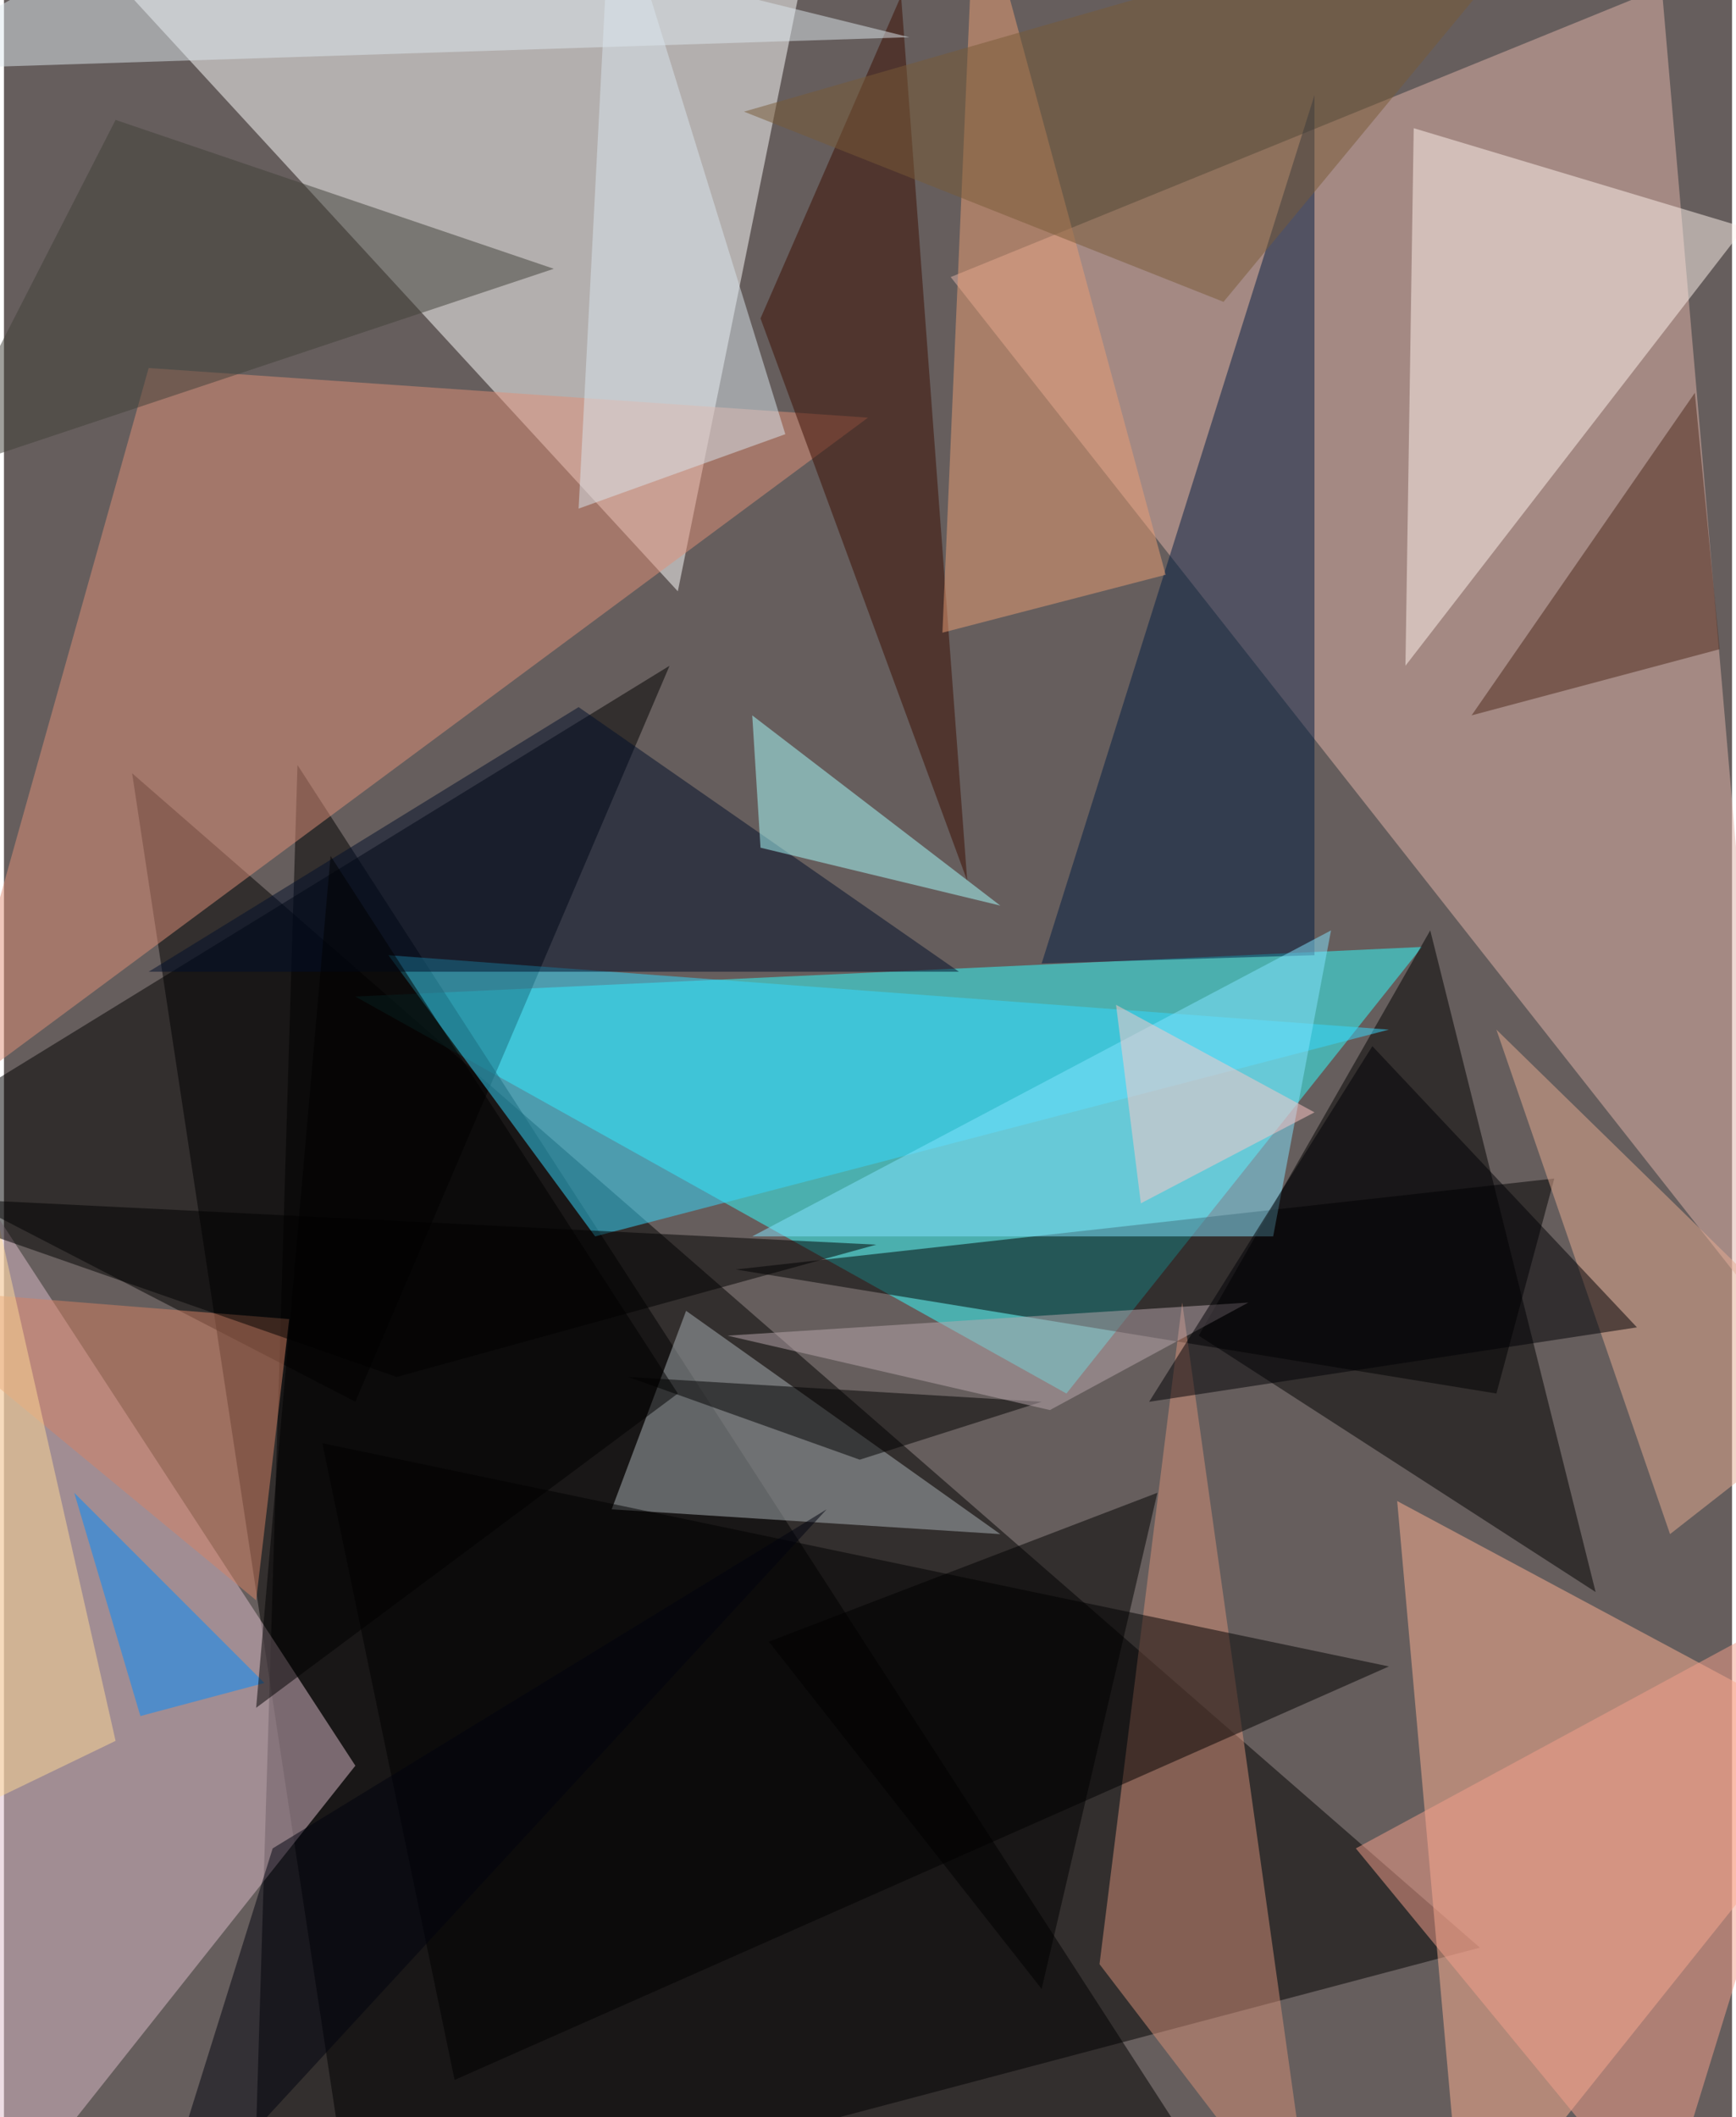 <svg xmlns="http://www.w3.org/2000/svg" width="228" height="278" viewBox="0 0 836 1024"><path fill="#665e5d" d="M0 0h836v1024H0z"/><g fill-opacity=".502"><path d="M714 942l-544 144L62 374z"/><path fill="#31ffff" d="M170 482l516-24-172 216z"/><path fill="#fff" d="M390-30L6-62l320 348z"/><path fill="#e2b3a9" d="M802-6l56 648-400-508z"/><path d="M142 370l424 656-444 4z"/><path fill="#ffb294" d="M706 1086l-32-360 224 120z"/><path fill="#dbbcca" d="M-62 498l232 356-184 232z"/><path d="M690 450l80 320-192-124z"/><path fill="#df9079" d="M-30 534L70 178l348 24z"/><path d="M-62 558l384-236-152 356z"/><path fill="#fff4ee" d="M678 322l164-212-160-48z"/><path fill="#001c42" d="M502 466L634 46v416z"/><path d="M722 674l28-104-396 44z"/><path fill="#d59079" d="M530 950l104 136-64-456z"/><path fill="#abb4b8" d="M482 742l-188-12 36-96z"/><path fill="#35d9ff" d="M286 598L186 462l484 36z"/><path d="M670 806L154 698l64 308z"/><path fill="#3a0c00" d="M366 154L434-2l32 428z"/><path fill="#000e2b" d="M462 470L278 342 70 470z"/><path fill="#83e3ff" d="M614 598l28-148-280 148z"/><path fill="#e5ab92" d="M806 742l-84-244 176 172z"/><path fill="#e99d74" d="M562 278L470-62l-16 368z"/><path fill="#d58165" d="M-62 622l200 16-16 136z"/><path fill="#a8ffff" d="M482 438l-116-28-4-64z"/><path fill="#dee7ee" d="M-58 34l496-16-324-80z"/><path fill="#4c291a" d="M830 314l-12-124-108 156z"/><path fill="#f69f8c" d="M802 1074L654 894l244-132z"/><path fill="#008bff" d="M126 814l-60 16-32-108z"/><path fill="#d9e6ee" d="M378 210L294-62l-16 308z"/><path d="M414 706l88-28-200-12z"/><path fill="#414038" d="M54 58l-88 172 300-100z"/><path d="M502 962L370 794l188-72z"/><path fill="#baa7ad" d="M506 682l96-52-252 16z"/><path fill="#ffc8c7" d="M550 582l84-44-96-52z"/><path fill="#795b36" d="M590 146L358 54 762-62z"/><path fill="#000005" d="M790 642L662 506 554 678z"/><path d="M326 674L158 414l-36 412z"/><path fill="#ffd996" d="M-22 506l-40 392 116-56z"/><path fill="#00030f" d="M70 1086l60-192 268-164z"/><path d="M190 666l-252-88 484 24z"/></g></svg>